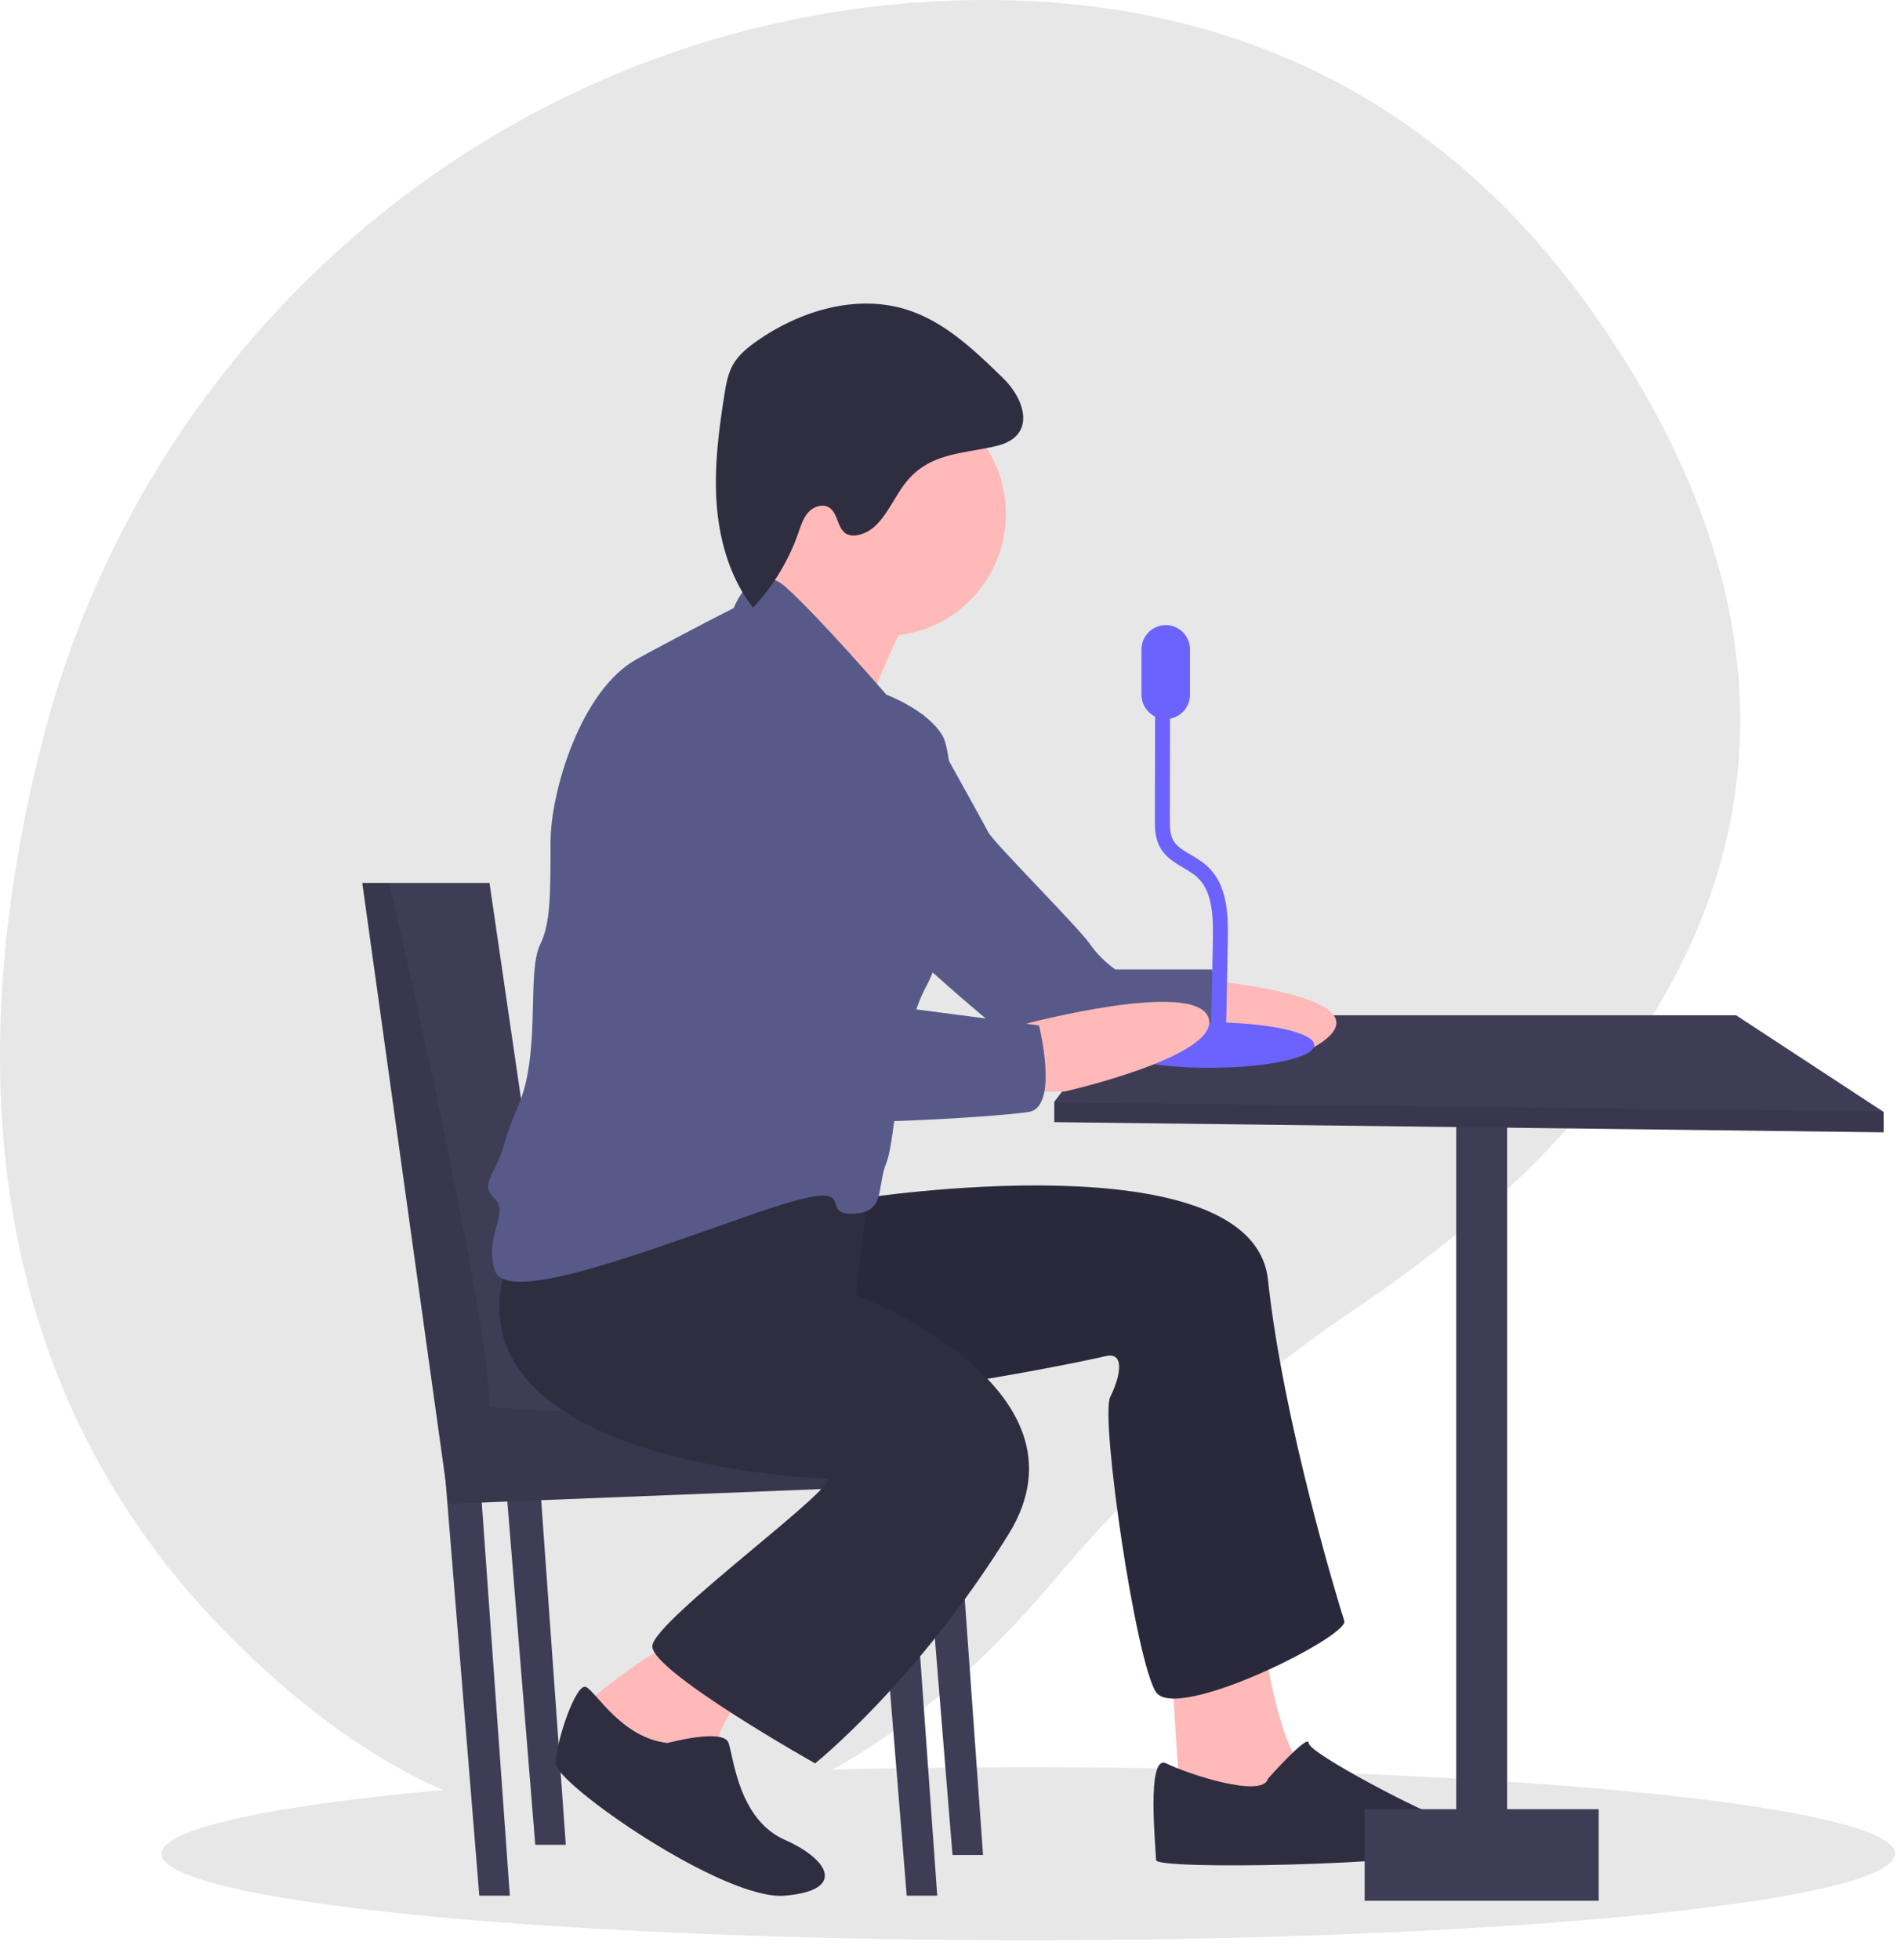 <svg viewBox="0 0 98 101" xmlns="http://www.w3.org/2000/svg" fill-rule="evenodd" clip-rule="evenodd" stroke-miterlimit="10"><g><path d="M2.161 38.282C7.719 16.428 26.923.652 49.464.019c11.917-.334 24.457 3.618 33.587 17.449 16.321 24.723-1.003 41.808-13.081 49.926a75.573 75.573 0 0 0-15.62 14.04c-8.159 9.681-23.853 21.711-42.544 2.862C-1.741 70.634-1.541 52.84 2.161 38.282z" fill="#E7E7E7" fill-rule="nonzero"/><ellipse cx="53.012" cy="95.542" rx="44.681" ry="4.458" fill="#E7E7E7"/><path fill="#3F3D56" d="M75.072 57.834h2.623v39.87h-2.623z"/><path d="M54.35 56.785v1.049l42.755.525V57.31l-.06-.04-7.547-4.944H57.759l-3.409 4.459z" fill="#3F3D56" fill-rule="nonzero"/><path d="M61.956 50.49s9.443.787 6.296 3.147c-3.148 2.361-6.296-1.574-6.296-1.574V50.49z" fill="#FFB9B9" fill-rule="nonzero"/><path d="M54.35 56.816v1.018l42.755.525V57.31l-.06-.04-42.695-.454z" fill-opacity=".1" fill-rule="nonzero"/><path d="M47.792 37.637l-.23-.861s3.115 5.582 3.377 6.107c.263.524 4.722 4.984 5.247 5.77.357.51.801.954 1.311 1.312h4.984s1.049 3.41-.525 3.672c-1.574.263-6.557 1.312-7.607 1.312-1.049 0-7.606-6.033-7.606-6.033l1.049-11.279z" fill="#575A89" fill-rule="nonzero"/><path d="M46.743 75.671l1.573 22.033h-1.573l-1.837-22.558 1.837.525zm-19.149-2.623l1.574 22.033h-1.574l-1.836-22.558 1.836.525zm-2.885 2.623l1.574 22.033h-1.574l-1.836-22.558 1.836.525zm24.394-2.099l1.574 22.034h-1.574l-1.836-22.558 1.836.524z" fill="#3F3D56" fill-rule="nonzero"/><path d="M18.676 45.506l4.459 32.001 26.493-1.049-.178-2.954-.347-5.702-20.459 1.049-3.41-23.345h-6.558z" fill="#3F3D56" fill-rule="nonzero"/><path d="M18.676 45.506l4.459 32.001 26.493-1.049-.178-2.954c-5.53.213-24.216-.981-24.216-.981 0-4.186-3.678-20.575-5.163-27.017h-1.395z" fill-opacity=".1" fill-rule="nonzero"/><path d="M65.104 84.327s.787 6.033 2.361 7.082c1.574 1.049-6.558 2.361-6.558 2.361l-.525-7.869 4.722-1.574zM38.611 86.95s-1.311 1.574-1.574 2.623c-.262 1.049-4.197 1.574-4.197 1.574l-2.885-3.148s3.672-3.147 4.722-3.147c1.049 0 3.934 2.098 3.934 2.098z" fill="#FFB9B9" fill-rule="nonzero"/><circle cx="45.562" cy="26.489" r="6.295" fill="#FFB9B9"/><path d="M47.267 30.817s-3.147 6.033-2.623 7.082c.525 1.049-6.82-4.984-6.82-4.984s2.623-4.197 2.623-5.508c0-1.312 6.82 3.41 6.82 3.41z" fill="#FFB9B9" fill-rule="nonzero"/><path d="M44.382 61.769s20.197-3.148 20.984 4.197c.787 7.344 3.673 16.787 3.935 17.574.262.787-8.656 5.246-9.705 3.672-1.05-1.574-2.886-14.164-2.361-15.213.524-1.05.787-2.361-.262-2.099-1.05.262-12.591 2.623-14.952 1.836-2.361-.787-8.394-11.279-8.394-11.279l10.755 1.312z" fill="#2F2E41" fill-rule="nonzero"/><path d="M44.382 61.769s20.197-3.148 20.984 4.197c.787 7.344 3.673 16.787 3.935 17.574.262.787-8.656 5.246-9.705 3.672-1.05-1.574-2.886-14.164-2.361-15.213.524-1.05.787-2.361-.262-2.099-1.05.262-12.591 2.623-14.952 1.836-2.361-.787-8.394-11.279-8.394-11.279l10.755 1.312z" fill-opacity=".1" fill-rule="nonzero"/><path d="M44.906 60.195l-.786 6.558s12.59 4.721 7.869 12.328c-4.722 7.607-9.968 11.804-9.968 11.804s-8.394-4.722-8.394-6.033c0-1.312 10.23-8.657 8.919-8.657-1.312 0-20.198-1.049-16.263-11.541 3.934-10.492 18.623-4.459 18.623-4.459zm20.46 31.476s2.099-2.36 2.099-1.836c0 .525 6.033 3.673 7.082 3.935 1.049.262 2.623.787.525 1.574-2.099.787-15.476 1.049-15.476.524 0-.524-.525-5.508.524-4.983 1.049.524 4.984 1.836 5.246.786zm-30.952-1.836s2.886-.787 3.148 0 .525 3.935 2.885 4.984c2.361 1.049 3.148 2.623 0 2.885-3.147.263-11.803-5.77-11.803-6.819 0-1.05 1.049-4.197 1.573-3.935.525.262 1.837 2.623 4.197 2.885z" fill="#2F2E41" fill-rule="nonzero"/><path fill="#3F3D56" d="M70.35 93.245h12.066v4.721H70.35z"/><path d="M37.824 31.341s.982-2.625 2.721-1.05c1.738 1.575 5.148 5.51 5.148 5.51s2.099.786 2.886 2.098c.787 1.312.787 9.968-.787 12.853s-1.574 7.869-2.099 9.181c-.524 1.311 0 2.623-1.836 2.623s1.049-2.099-4.984 0c-6.033 2.098-12.852 4.721-13.377 2.885-.525-1.836.787-2.885 0-3.672-.787-.787 0-1.05.525-2.886.524-1.836 1.049-2.098 1.311-4.459.262-2.361 0-4.721.525-5.771.524-1.049.524-2.623.524-5.246s1.574-7.869 4.459-9.443c2.886-1.573 4.984-2.623 4.984-2.623z" fill="#575A89" fill-rule="nonzero"/><path d="M51.709 19.489c-1.462-1.428-2.999-2.901-4.945-3.523-2.598-.829-5.495.041-7.731 1.602-.483.337-.955.718-1.245 1.23-.266.469-.359 1.014-.444 1.547-.296 1.878-.54 3.78-.395 5.675.146 1.895.704 3.799 1.871 5.299a10.93 10.93 0 0 0 2.332-3.841c.133-.378.252-.776.521-1.074.268-.297.74-.457 1.077-.24.468.301.409 1.106.903 1.362.17.076.359.096.54.056 1.289-.222 1.737-1.8 2.576-2.803 1.235-1.478 2.965-1.385 4.654-1.809 1.96-.493 1.475-2.321.286-3.481z" fill="#2F2E41" fill-rule="nonzero"/><ellipse cx="62.362" cy="53.862" rx="5.392" ry="1.172" fill="#6C63FF"/><path d="M62.805 53.994l.105-5.582c.024-1.248-.021-2.663-.949-3.499-.587-.528-1.468-.754-1.836-1.452-.201-.381-.205-.83-.204-1.26l.015-7.597" fill="none" stroke="#6C63FF" stroke-width=".77"/><path d="M58.846 33.467c0-.686.564-1.25 1.25-1.25s1.25.564 1.25 1.25v2.344c0 .686-.564 1.25-1.25 1.25s-1.25-.564-1.25-1.25v-2.344z" fill="#6C63FF"/><path d="M52.894 52.763s8.693-2.306 9.402-.322c.71 1.983-7.422 3.819-7.422 3.819h-3.41l1.43-3.497z" fill="#FFB9B9" fill-rule="nonzero"/><path d="M34.677 35.538s3.934 2.886 4.983 7.082c1.05 4.197 1.837 8.657 1.837 8.657l12.066 1.573s1.049 4.197-.525 4.46c-1.574.262-13.378 1.049-15.214 0-1.836-1.05-8.131-14.165-7.869-15.476.262-1.312.787-6.033 4.722-6.296z" fill="#575A89" fill-rule="nonzero"/></g></svg>